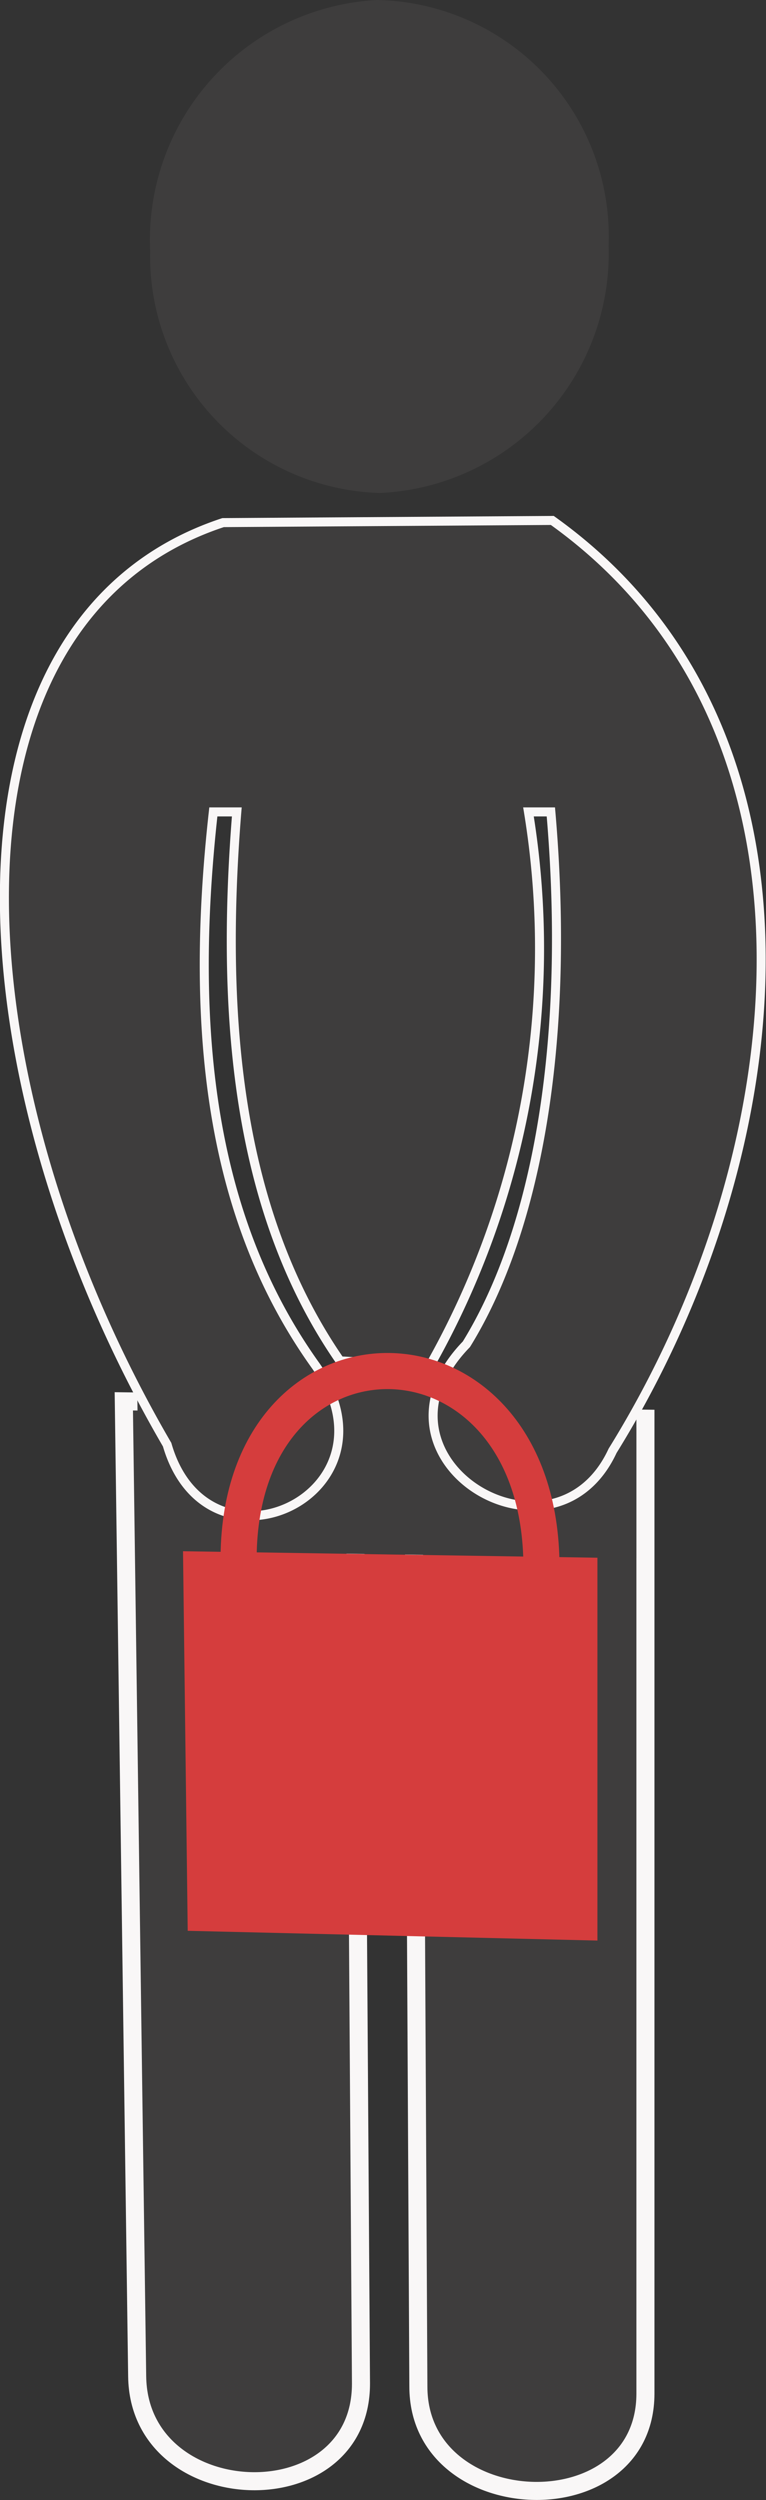 <svg xmlns="http://www.w3.org/2000/svg" viewBox="0 0 21.22 69.22"><rect x="0" y="0" width="21.22" height="69.22" fill="#333333" stroke="none"/><defs><style>.cls-1,.cls-2,.cls-3{fill:#3e3d3d;}.cls-1,.cls-3{stroke:#f9f7f7;}.cls-1,.cls-3,.cls-4{stroke-miterlimit:10;}.cls-1{stroke-width:0.5px;}.cls-3{stroke-width:0.25px;}.cls-4{fill:none;stroke:#d53d3d;}.cls-5{fill:#d53d3d;}</style></defs><title>Asset 1</title><g id="Layer_2" data-name="Layer 2"><g id="person_w_bag" data-name="person w/ bag"><path class="cls-1" d="M3.43,38.8l.37,27C3.85,69.52,10,69.74,10,66L9.82,38.88Z"/><path class="cls-1" d="M11.45,39.2l.14,26.88c0,3.7,6.28,3.93,6.29.2l0-27Z"/><polygon class="cls-2" points="17.63 43.14 3.86 42.93 3.8 38.34 17.63 38.51 17.63 43.14"/><path class="cls-3" d="M4.63,40c1.13,3.91,6.59,1.37,4.12-2.18-2.87-4-3.53-9.15-2.84-15.34h.65c-.48,5.93.09,11.2,2.86,15.2l2.49.13a23.48,23.48,0,0,0,2.73-15.33h.62c.54,6.23-.34,11.5-2.34,14.74-3.08,3.18,2.41,6.49,4.05,2.95,5.14-8.29,6.39-20-1.67-25.76l-9.12.06C-2.07,17.19-1.2,30,4.63,40Z"/><g id="purse"><path class="cls-4" d="M15,43.4c0-7.19-8.46-7.27-8.39-.13"/><polygon class="cls-5" points="16.55 53.73 5.2 53.46 5.07 42.95 16.55 43.13 16.55 53.73"/></g><path class="cls-2" d="M16.86,6.8a6.64,6.64,0,0,1-6.34,6.85,6.56,6.56,0,0,1-6.36-6.7A6.65,6.65,0,0,1,10.44,0,6.55,6.55,0,0,1,16.86,6.8Z"/></g></g></svg>